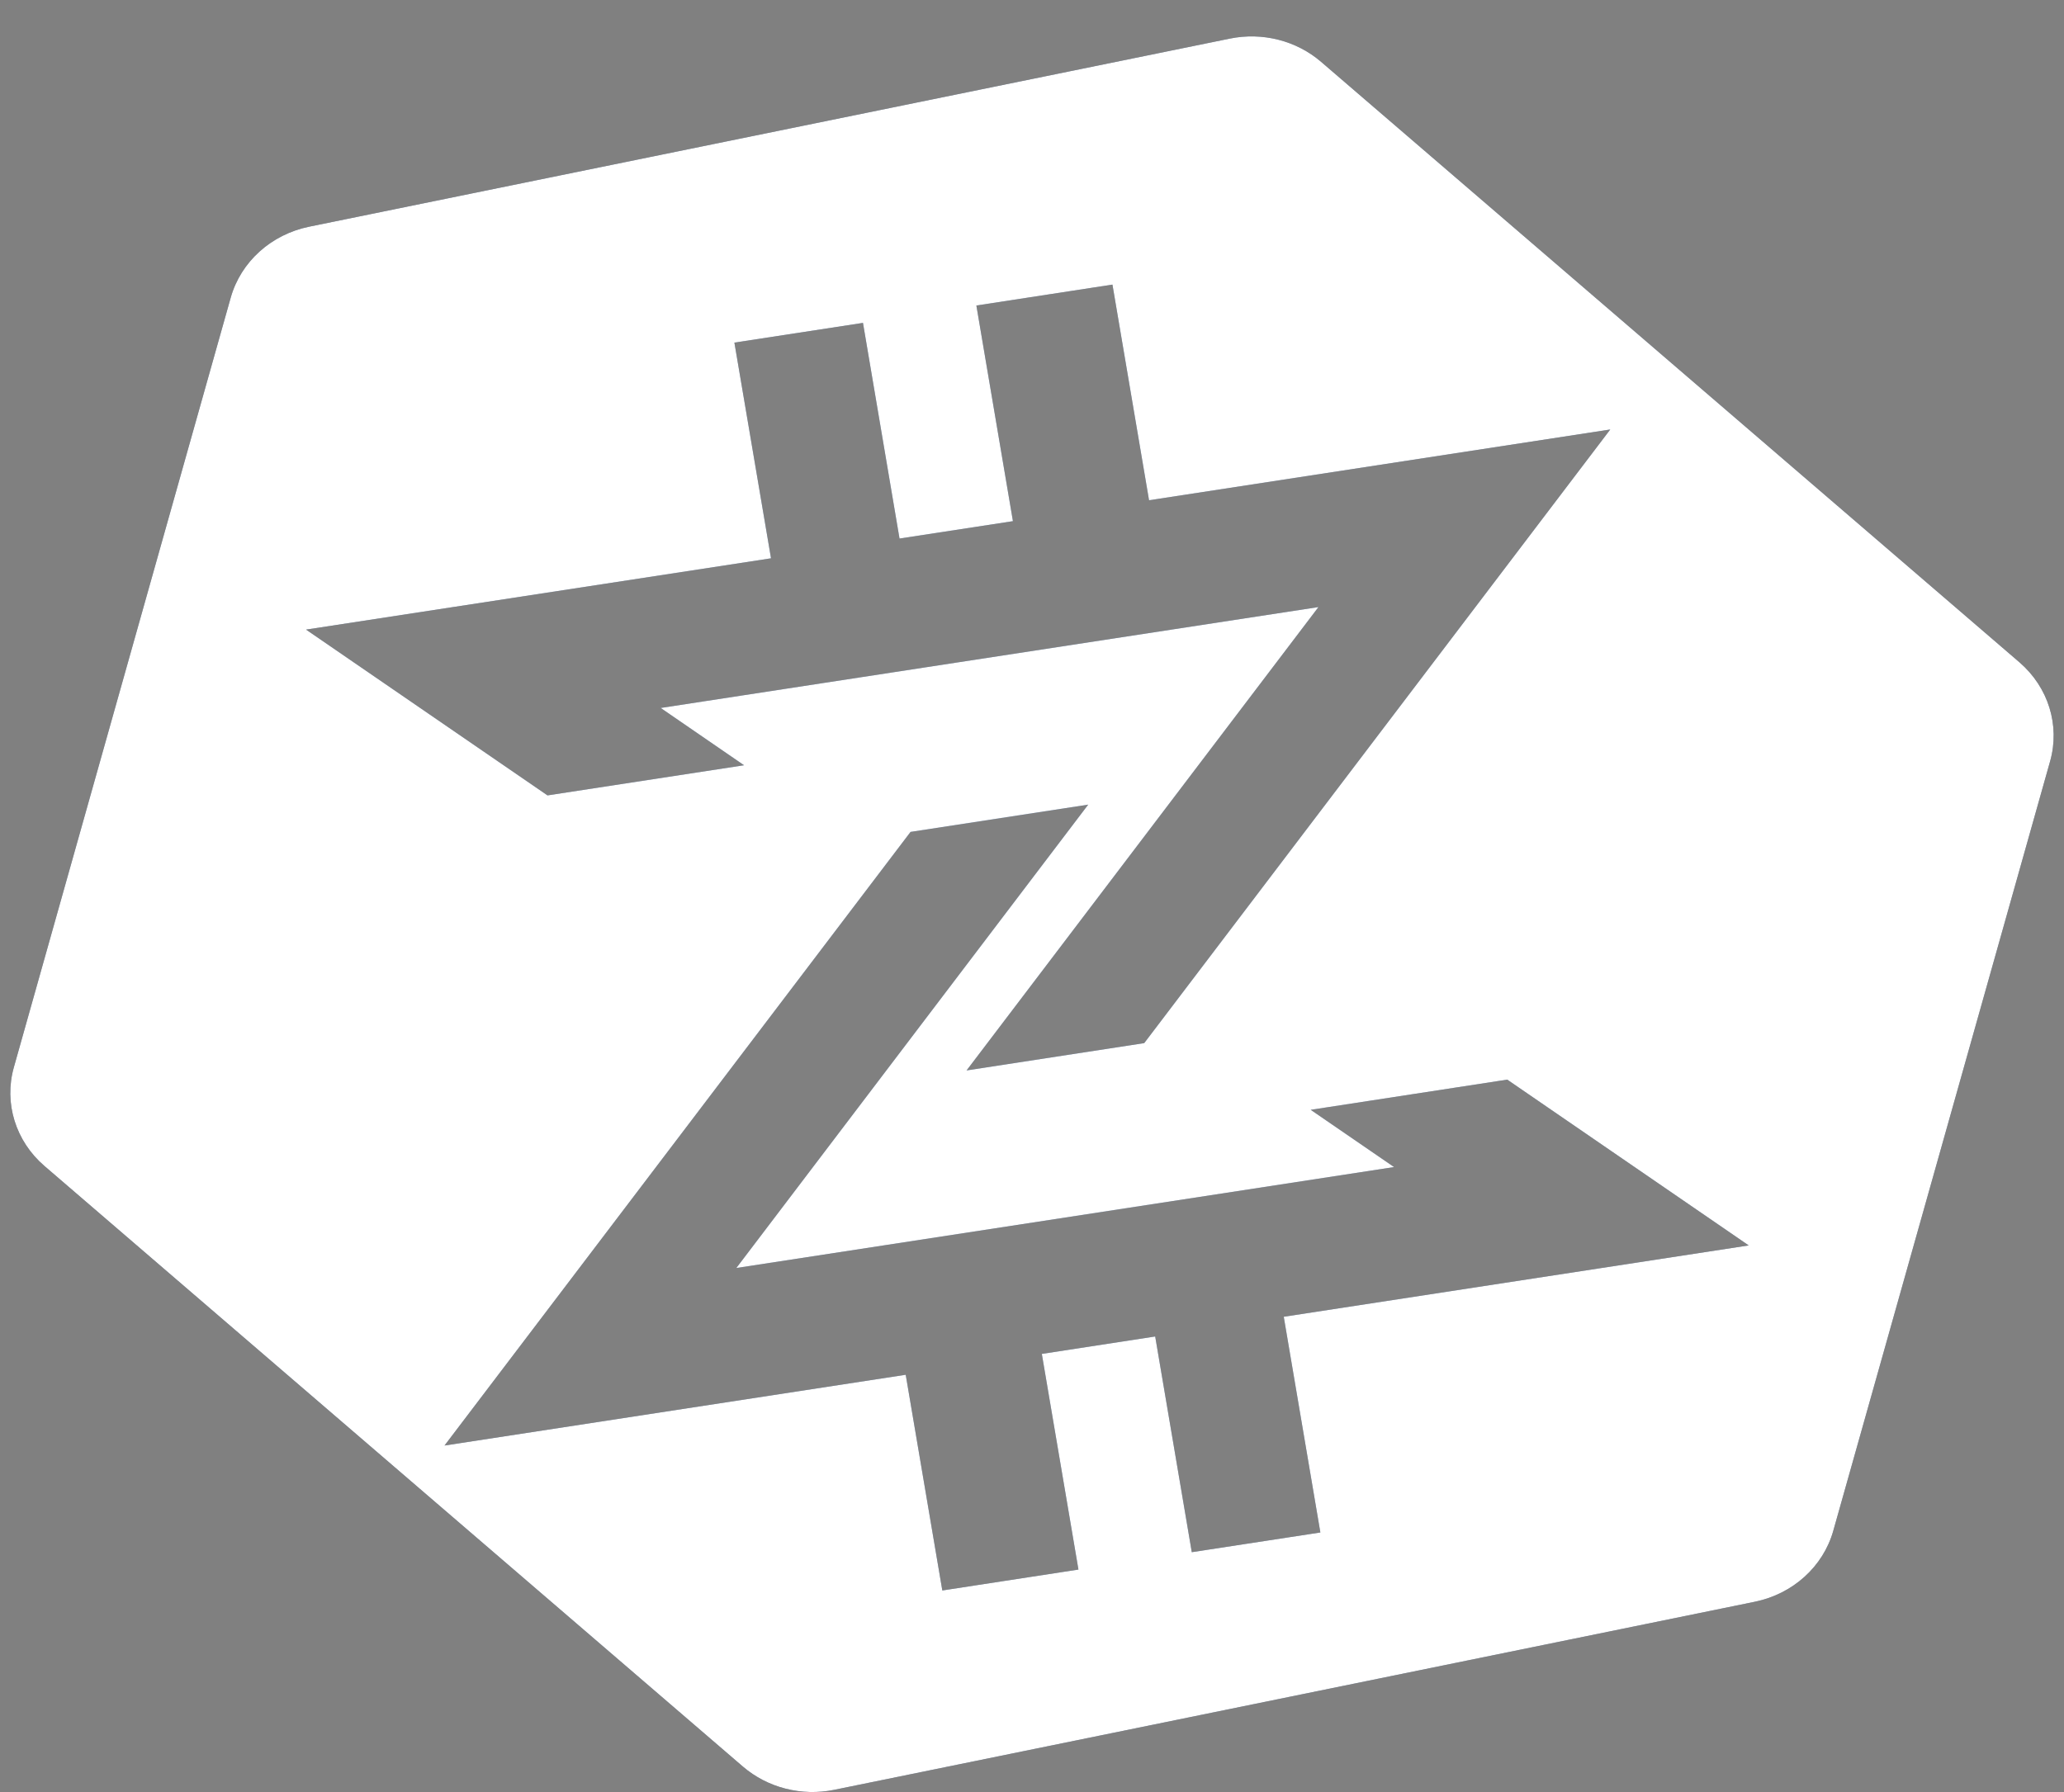<svg width="38" height="33" viewBox="0 0 38 33" fill="none" xmlns="http://www.w3.org/2000/svg">
<rect x="0" y="0" width="38" height="33" fill="#808080" stroke="none"/>
<g id="Group 45137">
<g id="Subtract">
<path fill-rule="evenodd" clip-rule="evenodd" d="M22.641 0.711C23.242 0.588 23.868 0.747 24.324 1.14L37.181 12.197C37.712 12.655 37.93 13.357 37.745 14.016L33.752 28.19C33.566 28.849 33.008 29.353 32.307 29.496L15.359 32.959C14.758 33.082 14.132 32.922 13.676 32.53L0.819 21.472C0.287 21.015 0.069 20.312 0.255 19.654L4.248 5.48C4.434 4.821 4.992 4.317 5.693 4.174L22.641 0.711ZM14.195 10.281L5.635 11.594L10.08 14.647L13.699 14.092L12.164 13.037L24.274 11.179L17.795 19.712L21.066 19.209L29.646 7.909L21.155 9.212L20.481 5.241L17.976 5.626L18.649 9.597L16.561 9.917L15.888 5.946L13.521 6.309L14.195 10.281ZM23.635 24.248L24.309 28.22L21.942 28.583L21.268 24.611L19.181 24.932L19.855 28.903L17.349 29.288L16.675 25.316L8.184 26.619L16.764 15.319L20.035 14.817L13.556 23.35L25.666 21.491L24.131 20.437L27.75 19.881L32.195 22.934L23.635 24.248Z" fill="url(#paint0_radial_1859_12)"/>
<path fill-rule="evenodd" clip-rule="evenodd" d="M22.641 0.711C23.242 0.588 23.868 0.747 24.324 1.14L37.181 12.197C37.712 12.655 37.93 13.357 37.745 14.016L33.752 28.19C33.566 28.849 33.008 29.353 32.307 29.496L15.359 32.959C14.758 33.082 14.132 32.922 13.676 32.53L0.819 21.472C0.287 21.015 0.069 20.312 0.255 19.654L4.248 5.48C4.434 4.821 4.992 4.317 5.693 4.174L22.641 0.711ZM14.195 10.281L5.635 11.594L10.08 14.647L13.699 14.092L12.164 13.037L24.274 11.179L17.795 19.712L21.066 19.209L29.646 7.909L21.155 9.212L20.481 5.241L17.976 5.626L18.649 9.597L16.561 9.917L15.888 5.946L13.521 6.309L14.195 10.281ZM23.635 24.248L24.309 28.22L21.942 28.583L21.268 24.611L19.181 24.932L19.855 28.903L17.349 29.288L16.675 25.316L8.184 26.619L16.764 15.319L20.035 14.817L13.556 23.35L25.666 21.491L24.131 20.437L27.75 19.881L32.195 22.934L23.635 24.248Z" fill="white"/>
</g>
</g>
<defs>
<radialGradient id="paint0_radial_1859_12" cx="0" cy="0" r="1" gradientUnits="userSpaceOnUse" gradientTransform="translate(18.849 16.849) rotate(102.171) scale(18.131 18.777)">
<stop stop-color="#335584"/>
<stop offset="1" stop-color="#11243E"/>
</radialGradient>
</defs>
</svg>
